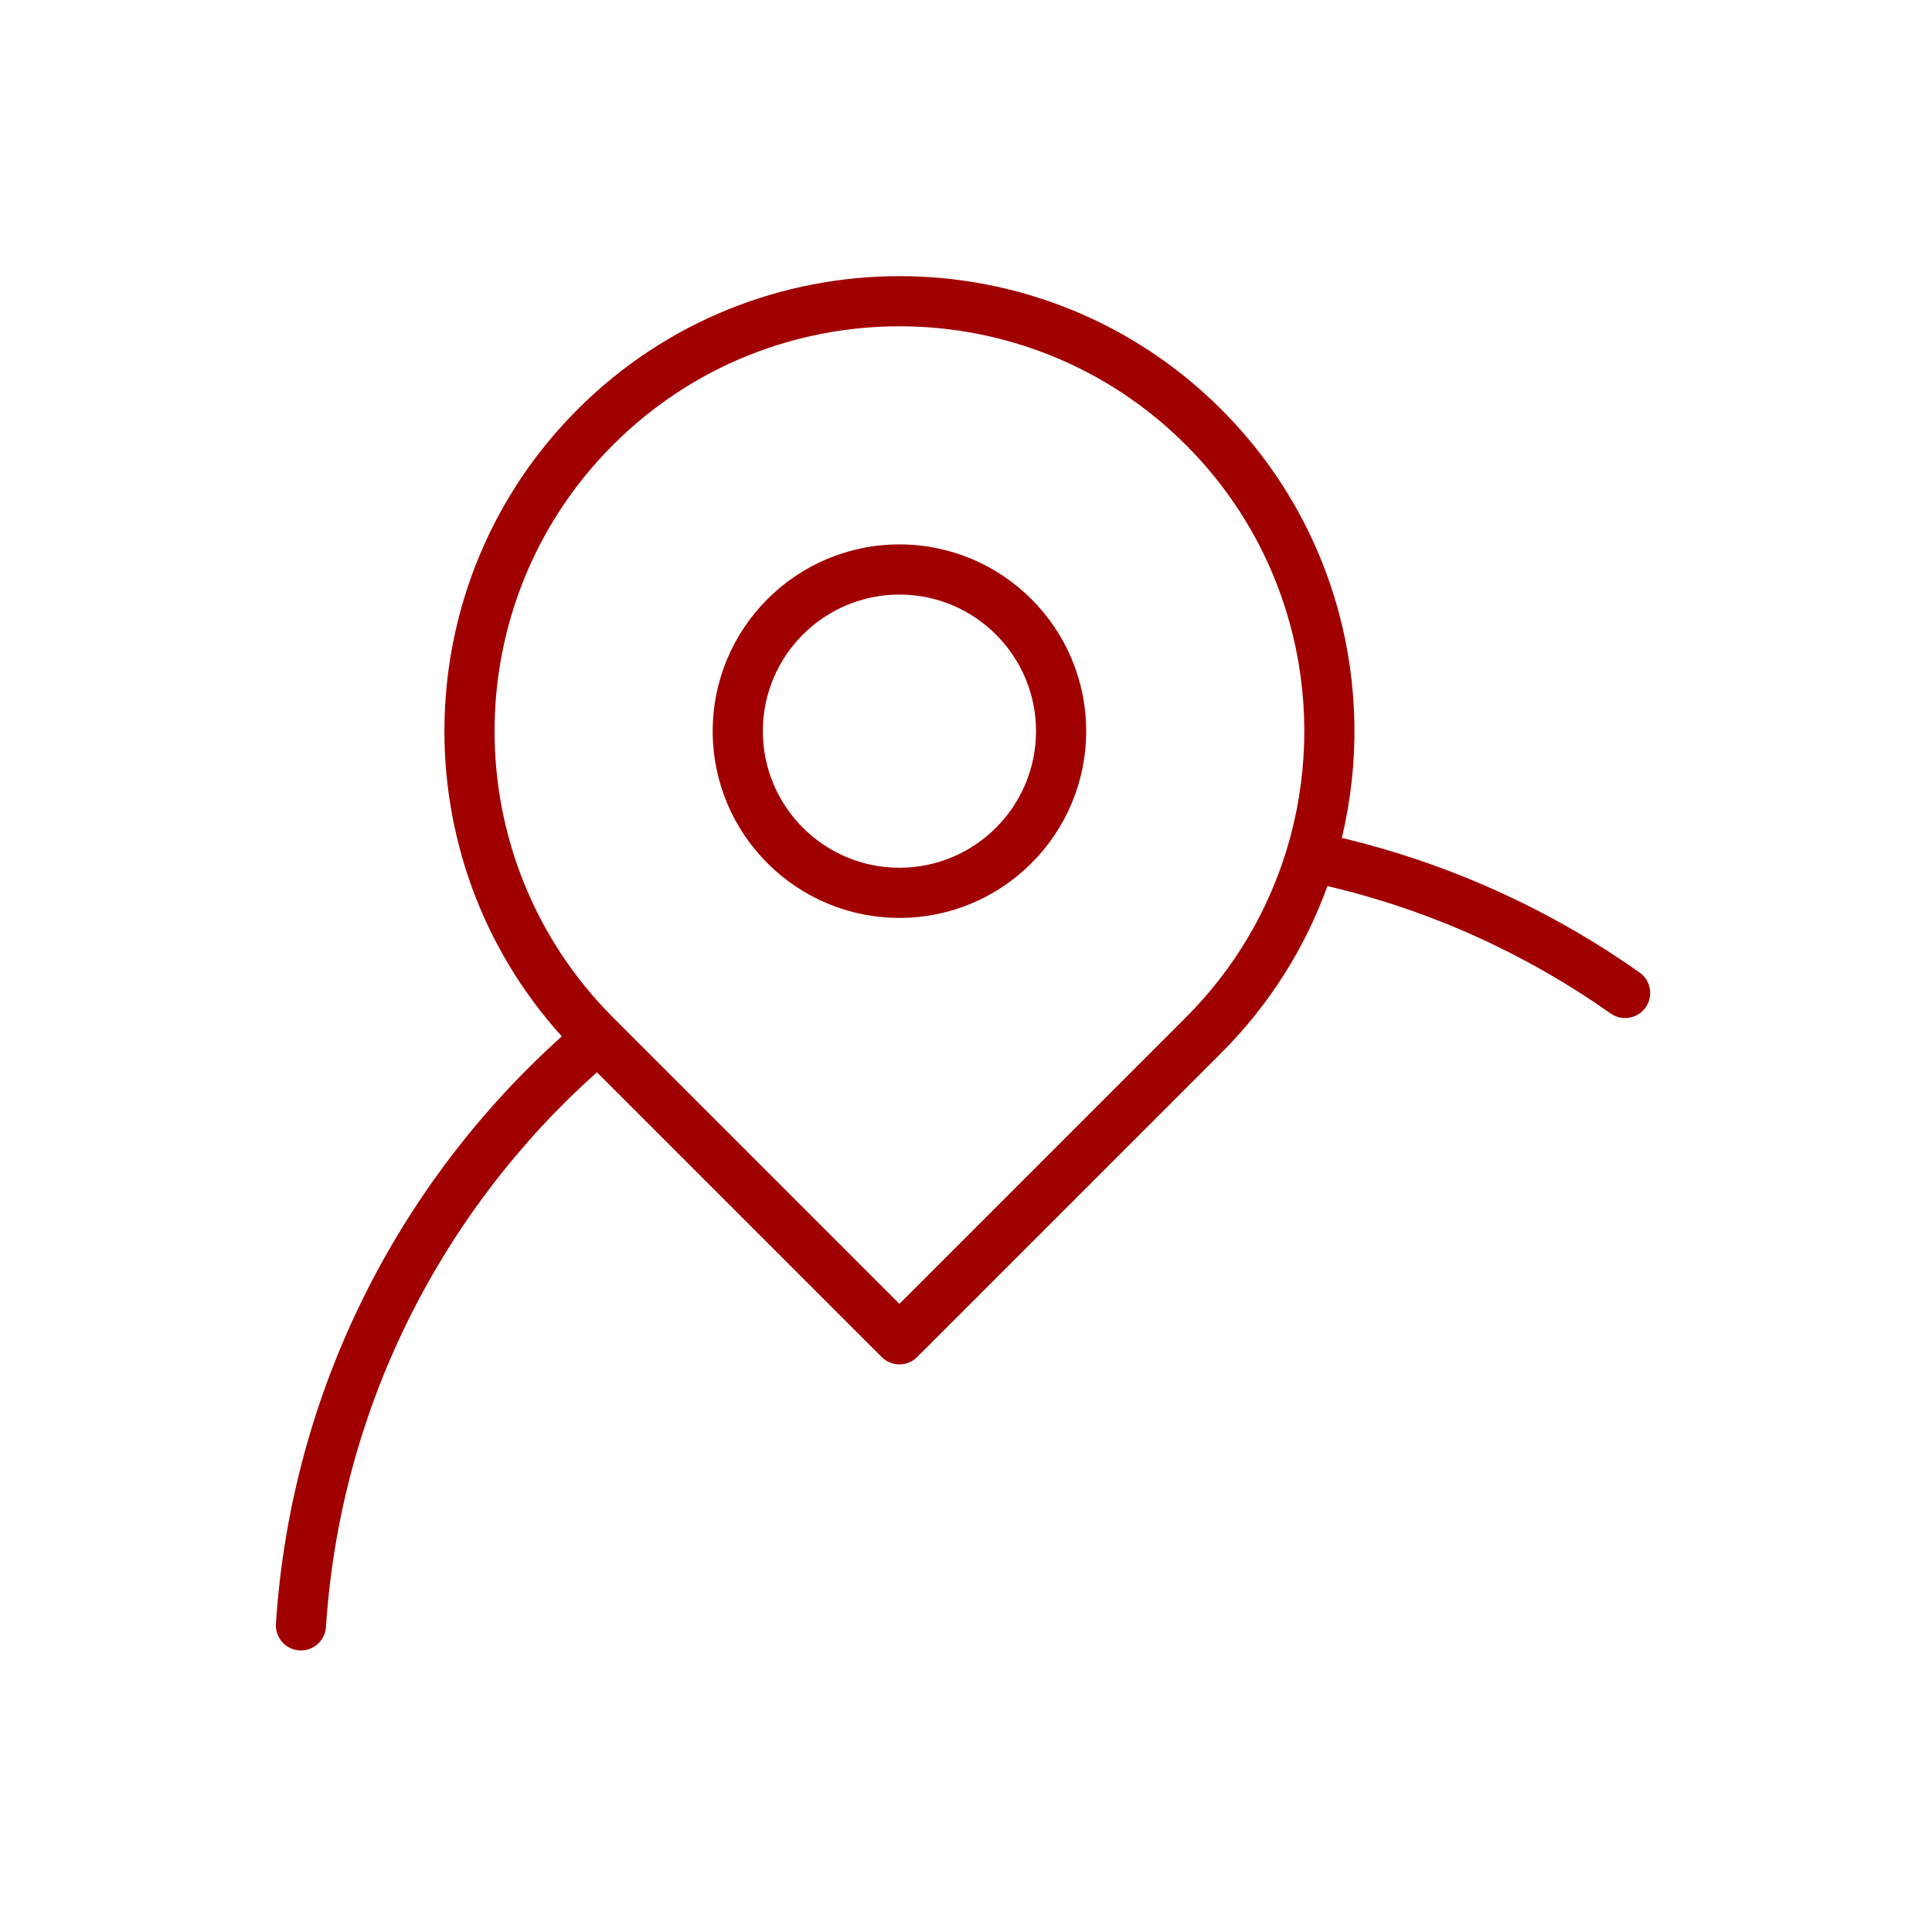 <svg width="160" height="160" viewBox="0 0 160 160" fill="none" xmlns="http://www.w3.org/2000/svg">
<path fill-rule="evenodd" clip-rule="evenodd" d="M49.434 88.799C36.618 100.255 28.189 116.518 26.995 134.743C26.92 135.887 25.931 136.754 24.787 136.679C23.643 136.605 22.775 135.615 22.85 134.471C24.114 115.192 33.002 97.979 46.527 85.826C33.141 71.039 33.578 48.159 47.837 33.901C62.546 19.192 86.429 19.192 101.138 33.901C110.757 43.519 114.086 57.061 111.125 69.394C120.116 71.535 128.453 75.367 135.782 80.538C136.719 81.199 136.943 82.495 136.282 83.432C135.621 84.368 134.323 84.593 133.387 83.932C126.422 79.018 118.488 75.386 109.931 73.381C108.111 78.427 105.18 83.161 101.138 87.202L75.956 112.385C75.145 113.196 73.83 113.196 73.019 112.385L49.434 88.799ZM106.565 70.341C110.05 58.873 107.263 45.899 98.201 36.838C85.114 23.75 63.862 23.75 50.774 36.838C37.686 49.926 37.686 71.177 50.774 84.265C50.774 84.265 51.005 84.496 51.014 84.506L74.488 107.979L98.201 84.265C102.226 80.24 105.013 75.443 106.563 70.348C106.563 70.346 106.564 70.344 106.565 70.341ZM74.488 45.086C83.023 45.086 89.953 52.016 89.953 60.551C89.953 69.087 83.023 76.017 74.488 76.017C65.952 76.017 59.023 69.087 59.023 60.551C59.023 52.016 65.952 45.086 74.488 45.086ZM74.488 49.24C68.245 49.24 63.176 54.309 63.176 60.551C63.176 66.794 68.245 71.863 74.488 71.863C80.731 71.863 85.799 66.794 85.799 60.551C85.799 54.309 80.731 49.24 74.488 49.24Z" fill="#A10000"/>
</svg>
